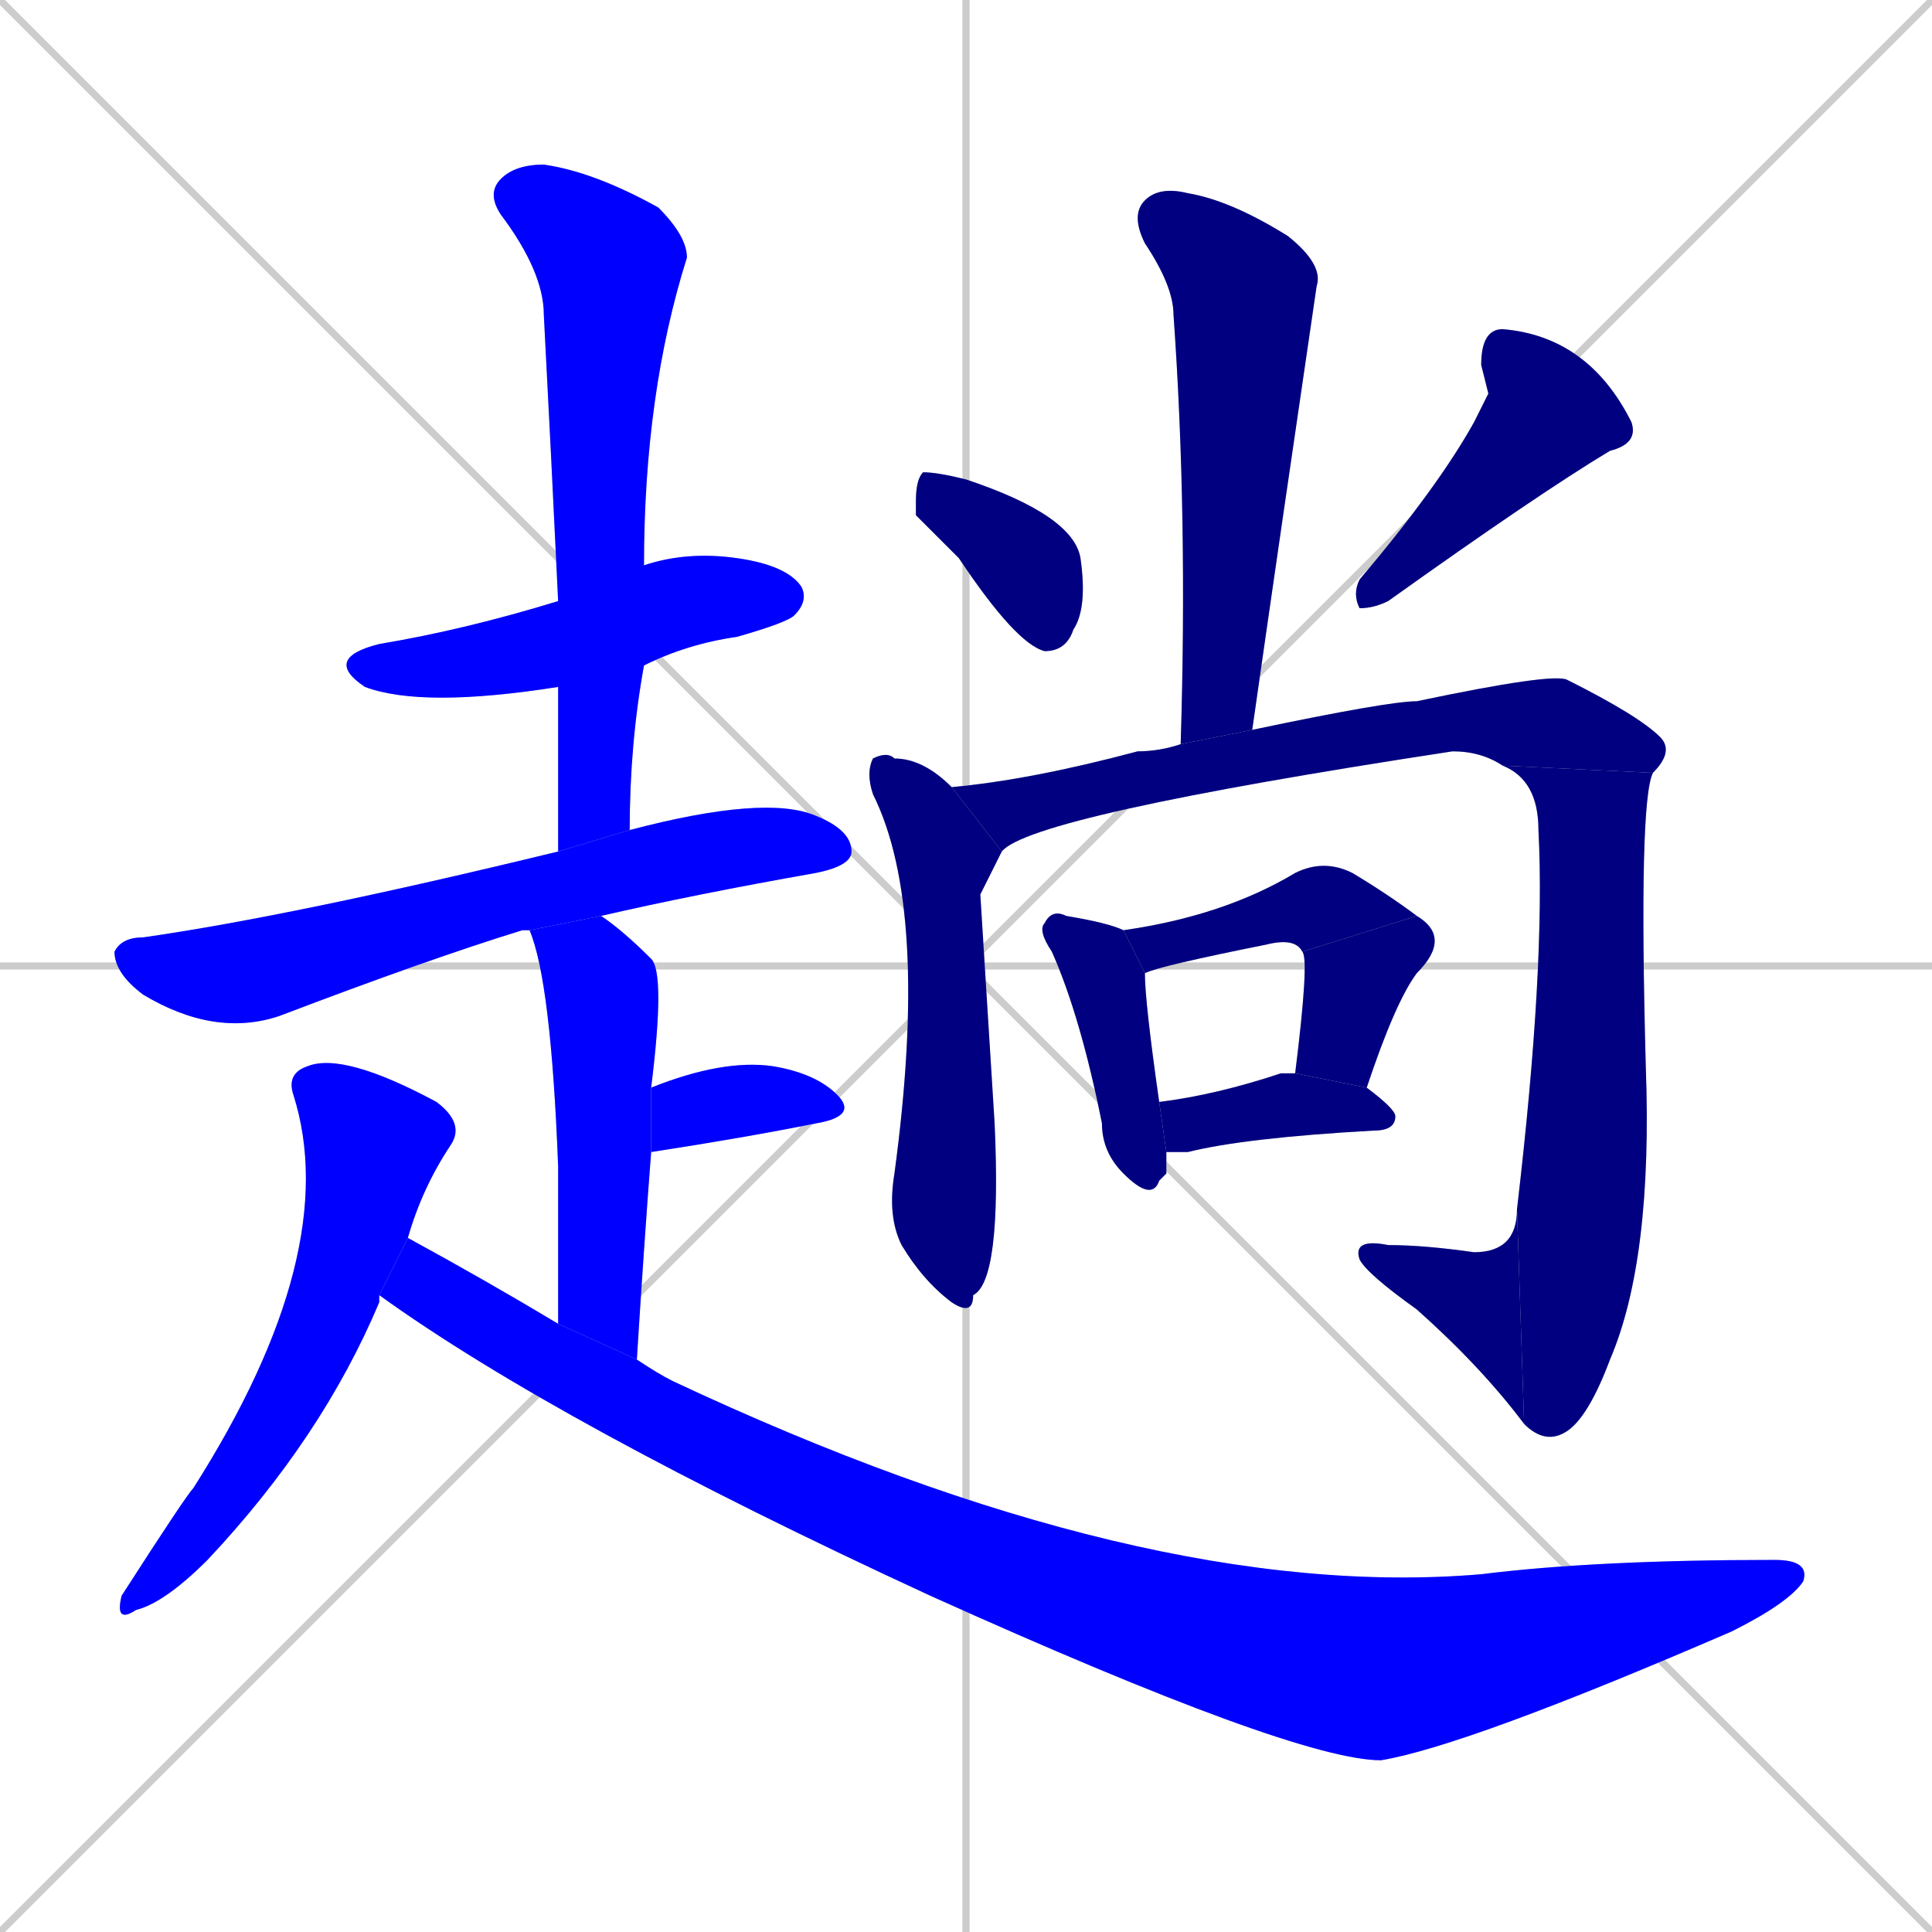 <svg xmlns="http://www.w3.org/2000/svg" xmlns:xlink="http://www.w3.org/1999/xlink" width="270" height="270"><defs><clipPath id="clip-mask-1"><rect x="45" y="77" width="68" height="22"><animate attributeName="x" from="-23" to="45" dur="0.252" begin="0; animate18.end + 1" id="animate1" fill="freeze"/></rect></clipPath><clipPath id="clip-mask-2"><rect x="68" y="23" width="28" height="96"><set attributeName="y" to="-73" begin="0; animate18.end + 1" /><animate attributeName="y" from="-73" to="23" dur="0.356" begin="animate1.end + 0.5" id="animate2" fill="freeze"/></rect></clipPath><clipPath id="clip-mask-3"><rect x="16" y="111" width="103" height="34"><set attributeName="x" to="-87" begin="0; animate18.end + 1" /><animate attributeName="x" from="-87" to="16" dur="0.381" begin="animate2.end + 0.5" id="animate3" fill="freeze"/></rect></clipPath><clipPath id="clip-mask-4"><rect x="74" y="128" width="19" height="62"><set attributeName="y" to="66" begin="0; animate18.end + 1" /><animate attributeName="y" from="66" to="128" dur="0.230" begin="animate3.end + 0.5" id="animate4" fill="freeze"/></rect></clipPath><clipPath id="clip-mask-5"><rect x="91" y="148" width="29" height="13"><set attributeName="x" to="62" begin="0; animate18.end + 1" /><animate attributeName="x" from="62" to="91" dur="0.107" begin="animate4.end + 0.5" id="animate5" fill="freeze"/></rect></clipPath><clipPath id="clip-mask-6"><rect x="16" y="147" width="49" height="80"><set attributeName="y" to="67" begin="0; animate18.end + 1" /><animate attributeName="y" from="67" to="147" dur="0.296" begin="animate5.end + 0.5" id="animate6" fill="freeze"/></rect></clipPath><clipPath id="clip-mask-7"><rect x="53" y="173" width="200" height="73"><set attributeName="x" to="-147" begin="0; animate18.end + 1" /><animate attributeName="x" from="-147" to="53" dur="0.741" begin="animate6.end + 0.5" id="animate7" fill="freeze"/></rect></clipPath><clipPath id="clip-mask-8"><rect x="158" y="26" width="27" height="78"><set attributeName="y" to="-52" begin="0; animate18.end + 1" /><animate attributeName="y" from="-52" to="26" dur="0.289" begin="animate7.end + 0.5" id="animate8" fill="freeze"/></rect></clipPath><clipPath id="clip-mask-9"><rect x="128" y="66" width="24" height="25"><set attributeName="y" to="41" begin="0; animate18.end + 1" /><animate attributeName="y" from="41" to="66" dur="0.093" begin="animate8.end + 0.5" id="animate9" fill="freeze"/></rect></clipPath><clipPath id="clip-mask-10"><rect x="189" y="46" width="40" height="39"><set attributeName="y" to="7" begin="0; animate18.end + 1" /><animate attributeName="y" from="7" to="46" dur="0.144" begin="animate9.end + 0.5" id="animate10" fill="freeze"/></rect></clipPath><clipPath id="clip-mask-11"><rect x="121" y="105" width="19" height="79"><set attributeName="y" to="26" begin="0; animate18.end + 1" /><animate attributeName="y" from="26" to="105" dur="0.293" begin="animate10.end + 0.5" id="animate11" fill="freeze"/></rect></clipPath><clipPath id="clip-mask-12"><rect x="133" y="94" width="101" height="25"><set attributeName="x" to="32" begin="0; animate18.end + 1" /><animate attributeName="x" from="32" to="133" dur="0.374" begin="animate11.end + 0.5" id="animate12" fill="freeze"/></rect></clipPath><clipPath id="clip-mask-13"><rect x="210" y="107" width="21" height="95"><set attributeName="y" to="12" begin="0; animate18.end + 1" /><animate attributeName="y" from="12" to="107" dur="0.352" begin="animate12.end" id="animate13" fill="freeze"/></rect></clipPath><clipPath id="clip-mask-14"><rect x="189" y="169" width="24" height="30"><set attributeName="x" to="213" begin="0; animate18.end + 1" /><animate attributeName="x" from="213" to="189" dur="0.089" begin="animate13.end" id="animate14" fill="freeze"/></rect></clipPath><clipPath id="clip-mask-15"><rect x="145" y="127" width="18" height="41"><set attributeName="y" to="86" begin="0; animate18.end + 1" /><animate attributeName="y" from="86" to="127" dur="0.152" begin="animate14.end + 0.5" id="animate15" fill="freeze"/></rect></clipPath><clipPath id="clip-mask-16"><rect x="157" y="120" width="41" height="16"><set attributeName="x" to="116" begin="0; animate18.end + 1" /><animate attributeName="x" from="116" to="157" dur="0.152" begin="animate15.end + 0.5" id="animate16" fill="freeze"/></rect></clipPath><clipPath id="clip-mask-17"><rect x="181" y="128" width="22" height="24"><set attributeName="y" to="104" begin="0; animate18.end + 1" /><animate attributeName="y" from="104" to="128" dur="0.089" begin="animate16.end" id="animate17" fill="freeze"/></rect></clipPath><clipPath id="clip-mask-18"><rect x="162" y="150" width="33" height="11"><set attributeName="x" to="129" begin="0; animate18.end + 1" /><animate attributeName="x" from="129" to="162" dur="0.122" begin="animate17.end + 0.5" id="animate18" fill="freeze"/></rect></clipPath></defs><path d="M 0 0 L 270 270 M 270 0 L 0 270 M 135 0 L 135 270 M 0 135 L 270 135" stroke="#CCCCCC" /><path d="M 78 96 Q 59 99 51 96 Q 45 92 53 90 Q 65 88 78 84 L 90 79 Q 96 77 103 78 Q 110 79 112 82 Q 113 84 111 86 Q 110 87 103 89 Q 96 90 90 93" fill="#CCCCCC"/><path d="M 78 119 Q 78 107 78 96 L 78 84 Q 77 63 76 44 Q 76 38 70 30 Q 68 27 70 25 Q 72 23 76 23 Q 83 24 92 29 Q 96 33 96 36 Q 90 55 90 79 L 90 93 Q 88 104 88 116" fill="#CCCCCC"/><path d="M 74 130 Q 74 130 73 130 Q 60 134 39 142 Q 30 145 20 139 Q 16 136 16 133 Q 17 131 20 131 Q 41 128 78 119 L 88 116 Q 107 111 114 114 Q 119 116 119 119 Q 119 121 114 122 Q 97 125 84 128" fill="#CCCCCC"/><path d="M 78 185 Q 78 171 78 163 Q 77 137 74 130 L 84 128 Q 87 130 91 134 Q 93 136 91 152 L 91 161 Q 90 174 89 190" fill="#CCCCCC"/><path d="M 91 152 Q 101 148 108 149 Q 114 150 117 153 Q 120 156 114 157 Q 104 159 91 161" fill="#CCCCCC"/><path d="M 53 181 L 53 182 Q 45 201 29 218 Q 23 224 19 225 Q 16 227 17 223 Q 26 209 27 208 Q 48 175 41 153 Q 40 150 43 149 Q 48 147 61 154 Q 65 157 63 160 Q 59 166 57 173 L 53 181" fill="#CCCCCC"/><path d="M 57 173 Q 68 179 78 185 L 89 190 Q 92 192 94 193 Q 160 224 207 220 Q 223 218 248 218 Q 253 218 252 221 Q 250 224 242 228 Q 205 244 193 246 Q 181 246 130 223 Q 78 199 53 181" fill="#CCCCCC"/><path d="M 165 104 Q 166 72 164 44 Q 164 40 160 34 Q 158 30 160 28 Q 162 26 166 27 Q 172 28 180 33 Q 185 37 184 40 Q 179 74 175 102" fill="#CCCCCC"/><path d="M 128 72 L 128 70 Q 128 67 129 66 Q 131 66 135 67 Q 150 72 151 78 Q 152 85 150 88 Q 149 91 146 91 Q 142 90 134 78" fill="#CCCCCC"/><path d="M 208 55 L 207 51 Q 207 46 210 46 Q 222 47 228 59 Q 229 62 225 63 Q 215 69 194 84 Q 192 85 190 85 Q 189 83 190 81 Q 201 68 206 59" fill="#CCCCCC"/><path d="M 137 125 L 139 157 Q 140 179 136 181 Q 136 184 133 182 Q 129 179 126 174 Q 124 170 125 164 Q 130 127 122 111 Q 121 108 122 106 Q 124 105 125 106 Q 129 106 133 110 L 140 119" fill="#CCCCCC"/><path d="M 133 110 Q 144 109 159 105 Q 162 105 165 104 L 175 102 Q 194 98 198 98 Q 217 94 219 95 Q 229 100 232 103 Q 234 105 231 108 L 210 107 Q 207 105 203 105 Q 144 114 140 119" fill="#CCCCCC"/><path d="M 231 108 Q 229 112 230 149 Q 231 176 225 190 Q 222 198 219 200 Q 216 202 213 199 L 212 169 Q 216 135 215 116 Q 215 109 210 107" fill="#CCCCCC"/><path d="M 213 199 Q 207 191 198 183 Q 191 178 190 176 Q 189 173 194 174 Q 199 174 206 175 Q 212 175 212 169" fill="#CCCCCC"/><path d="M 163 164 L 162 165 Q 161 168 157 164 Q 154 161 154 157 Q 151 142 147 133 Q 145 130 146 129 Q 147 127 149 128 Q 155 129 157 130 L 160 136 Q 160 140 162 154 L 163 161" fill="#CCCCCC"/><path d="M 157 130 Q 164 129 170 127 Q 176 125 181 122 Q 185 120 189 122 Q 194 125 198 128 L 182 133 Q 181 131 177 132 Q 162 135 160 136" fill="#CCCCCC"/><path d="M 198 128 Q 203 131 198 136 Q 195 140 191 152 L 181 150 Q 183 134 182 133" fill="#CCCCCC"/><path d="M 162 154 Q 170 153 179 150 Q 180 150 181 150 L 191 152 Q 195 155 195 156 Q 195 158 192 158 Q 174 159 166 161 Q 164 161 163 161" fill="#CCCCCC"/><path d="M 78 96 Q 59 99 51 96 Q 45 92 53 90 Q 65 88 78 84 L 90 79 Q 96 77 103 78 Q 110 79 112 82 Q 113 84 111 86 Q 110 87 103 89 Q 96 90 90 93" fill="#0000ff" clip-path="url(#clip-mask-1)" /><path d="M 78 119 Q 78 107 78 96 L 78 84 Q 77 63 76 44 Q 76 38 70 30 Q 68 27 70 25 Q 72 23 76 23 Q 83 24 92 29 Q 96 33 96 36 Q 90 55 90 79 L 90 93 Q 88 104 88 116" fill="#0000ff" clip-path="url(#clip-mask-2)" /><path d="M 74 130 Q 74 130 73 130 Q 60 134 39 142 Q 30 145 20 139 Q 16 136 16 133 Q 17 131 20 131 Q 41 128 78 119 L 88 116 Q 107 111 114 114 Q 119 116 119 119 Q 119 121 114 122 Q 97 125 84 128" fill="#0000ff" clip-path="url(#clip-mask-3)" /><path d="M 78 185 Q 78 171 78 163 Q 77 137 74 130 L 84 128 Q 87 130 91 134 Q 93 136 91 152 L 91 161 Q 90 174 89 190" fill="#0000ff" clip-path="url(#clip-mask-4)" /><path d="M 91 152 Q 101 148 108 149 Q 114 150 117 153 Q 120 156 114 157 Q 104 159 91 161" fill="#0000ff" clip-path="url(#clip-mask-5)" /><path d="M 53 181 L 53 182 Q 45 201 29 218 Q 23 224 19 225 Q 16 227 17 223 Q 26 209 27 208 Q 48 175 41 153 Q 40 150 43 149 Q 48 147 61 154 Q 65 157 63 160 Q 59 166 57 173 L 53 181" fill="#0000ff" clip-path="url(#clip-mask-6)" /><path d="M 57 173 Q 68 179 78 185 L 89 190 Q 92 192 94 193 Q 160 224 207 220 Q 223 218 248 218 Q 253 218 252 221 Q 250 224 242 228 Q 205 244 193 246 Q 181 246 130 223 Q 78 199 53 181" fill="#0000ff" clip-path="url(#clip-mask-7)" /><path d="M 165 104 Q 166 72 164 44 Q 164 40 160 34 Q 158 30 160 28 Q 162 26 166 27 Q 172 28 180 33 Q 185 37 184 40 Q 179 74 175 102" fill="#000080" clip-path="url(#clip-mask-8)" /><path d="M 128 72 L 128 70 Q 128 67 129 66 Q 131 66 135 67 Q 150 72 151 78 Q 152 85 150 88 Q 149 91 146 91 Q 142 90 134 78" fill="#000080" clip-path="url(#clip-mask-9)" /><path d="M 208 55 L 207 51 Q 207 46 210 46 Q 222 47 228 59 Q 229 62 225 63 Q 215 69 194 84 Q 192 85 190 85 Q 189 83 190 81 Q 201 68 206 59" fill="#000080" clip-path="url(#clip-mask-10)" /><path d="M 137 125 L 139 157 Q 140 179 136 181 Q 136 184 133 182 Q 129 179 126 174 Q 124 170 125 164 Q 130 127 122 111 Q 121 108 122 106 Q 124 105 125 106 Q 129 106 133 110 L 140 119" fill="#000080" clip-path="url(#clip-mask-11)" /><path d="M 133 110 Q 144 109 159 105 Q 162 105 165 104 L 175 102 Q 194 98 198 98 Q 217 94 219 95 Q 229 100 232 103 Q 234 105 231 108 L 210 107 Q 207 105 203 105 Q 144 114 140 119" fill="#000080" clip-path="url(#clip-mask-12)" /><path d="M 231 108 Q 229 112 230 149 Q 231 176 225 190 Q 222 198 219 200 Q 216 202 213 199 L 212 169 Q 216 135 215 116 Q 215 109 210 107" fill="#000080" clip-path="url(#clip-mask-13)" /><path d="M 213 199 Q 207 191 198 183 Q 191 178 190 176 Q 189 173 194 174 Q 199 174 206 175 Q 212 175 212 169" fill="#000080" clip-path="url(#clip-mask-14)" /><path d="M 163 164 L 162 165 Q 161 168 157 164 Q 154 161 154 157 Q 151 142 147 133 Q 145 130 146 129 Q 147 127 149 128 Q 155 129 157 130 L 160 136 Q 160 140 162 154 L 163 161" fill="#000080" clip-path="url(#clip-mask-15)" /><path d="M 157 130 Q 164 129 170 127 Q 176 125 181 122 Q 185 120 189 122 Q 194 125 198 128 L 182 133 Q 181 131 177 132 Q 162 135 160 136" fill="#000080" clip-path="url(#clip-mask-16)" /><path d="M 198 128 Q 203 131 198 136 Q 195 140 191 152 L 181 150 Q 183 134 182 133" fill="#000080" clip-path="url(#clip-mask-17)" /><path d="M 162 154 Q 170 153 179 150 Q 180 150 181 150 L 191 152 Q 195 155 195 156 Q 195 158 192 158 Q 174 159 166 161 Q 164 161 163 161" fill="#000080" clip-path="url(#clip-mask-18)" /></svg>